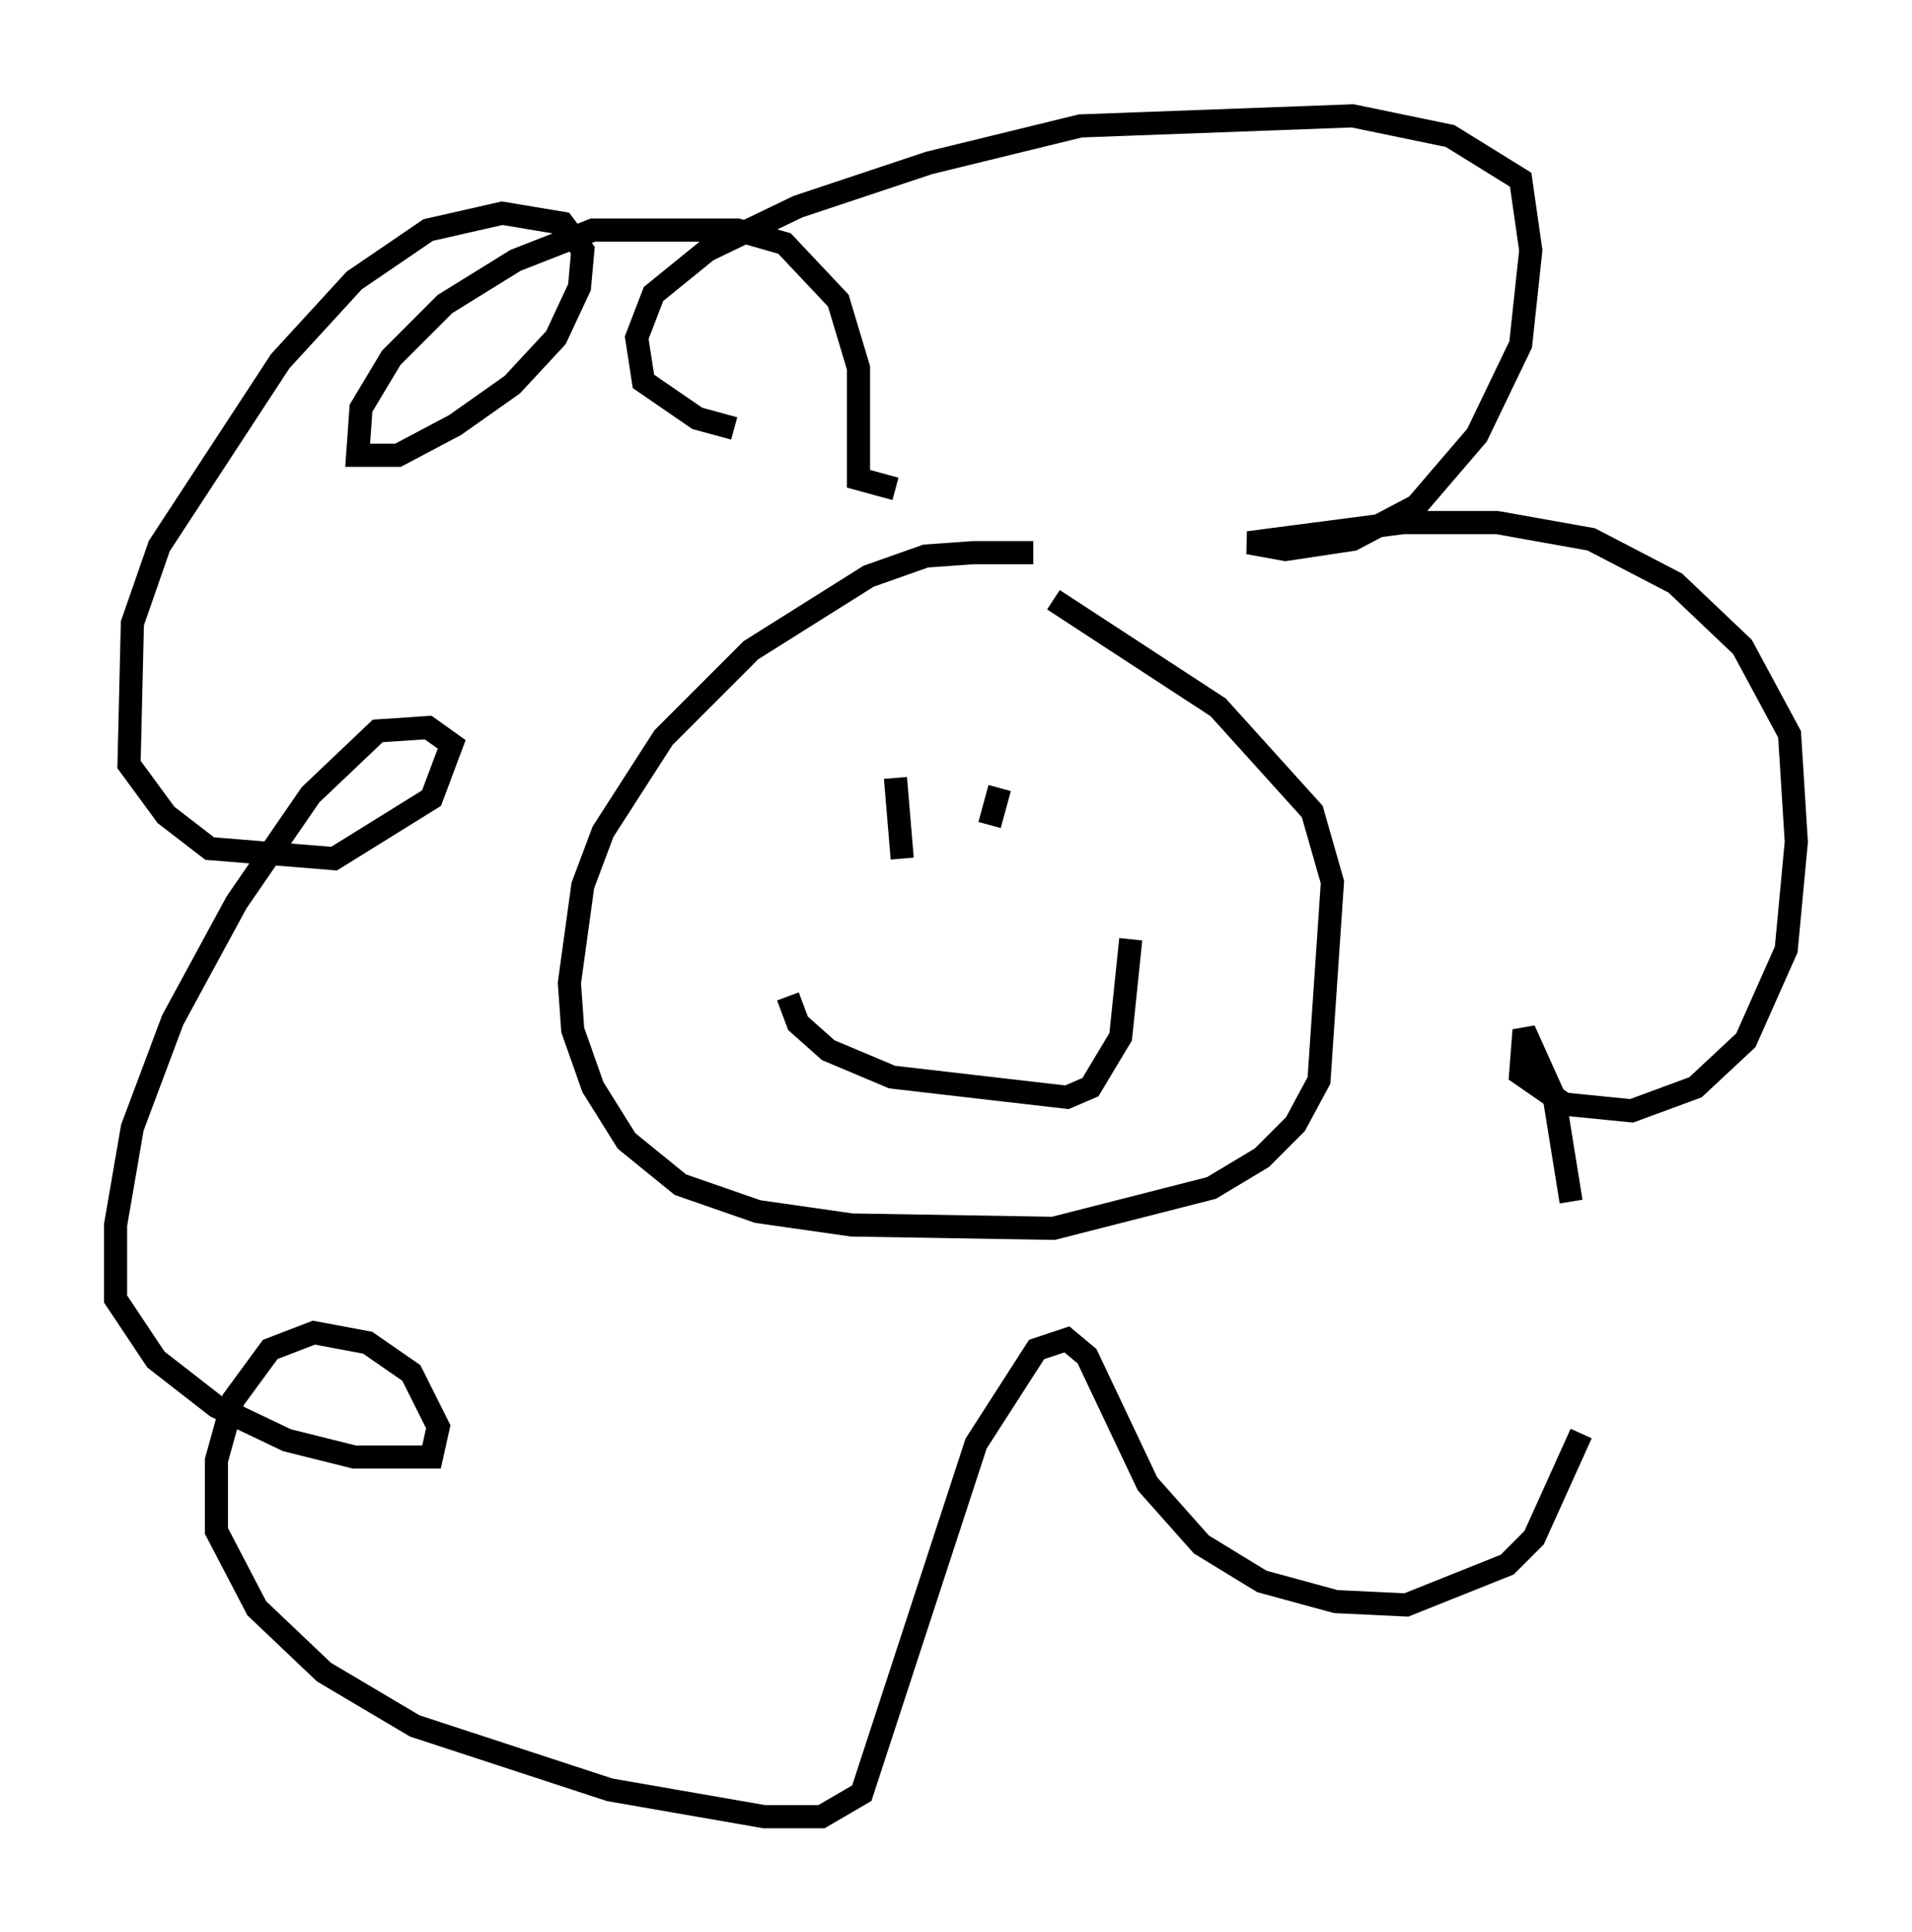 <?xml version="1.0" encoding="utf-8" ?>
<svg baseProfile="full" height="83.497" version="1.1" width="82.626" xmlns="http://www.w3.org/2000/svg" xmlns:ev="http://www.w3.org/2001/xml-events" xmlns:xlink="http://www.w3.org/1999/xlink"><defs /><rect fill="white" height="83.497" width="82.626" x="0" y="0" /><path d="M46.106, 24.464 m-1.453, -0.581 l-2.615, 0.0 -2.034, 0.145 l-2.469, 0.872 -5.084, 3.196 l-3.777, 3.777 -2.615, 4.067 l-0.872, 2.324 -0.581, 4.212 l0.145, 2.034 0.872, 2.469 l1.453, 2.324 2.324, 1.888 l3.341, 1.162 4.067, 0.581 l8.715, 0.145 6.827, -1.743 l2.179, -1.307 1.453, -1.453 l1.017, -1.888 0.581, -8.57 l-0.872, -3.05 -4.067, -4.503 l-7.117, -4.648 m-11.475, 17.14 l0.436, 1.162 1.307, 1.162 l2.76, 1.162 7.553, 0.872 l1.017, -0.436 1.307, -2.179 l0.436, -4.212 m-10.168, -6.972 l0.291, 3.486 m4.212, -3.05 l-0.436, 1.598 m-4.503, -12.637 l0.0, 0.0 m0.436, -1.888 l-1.598, -0.436 0.0, -4.793 l-0.872, -2.905 -2.324, -2.469 l-2.034, -0.581 -6.246, 0.0 l-3.341, 1.307 -3.05, 1.888 l-2.324, 2.324 -1.307, 2.179 l-0.145, 2.034 1.743, 0.0 l2.469, -1.307 2.469, -1.743 l1.888, -2.034 1.017, -2.179 l0.145, -1.598 -0.872, -1.162 l-2.615, -0.436 -3.196, 0.726 l-3.196, 2.179 -3.196, 3.486 l-5.229, 7.989 -1.162, 3.341 l-0.145, 6.101 1.598, 2.179 l1.888, 1.453 5.374, 0.436 l4.212, -2.615 0.872, -2.324 l-1.017, -0.726 -2.179, 0.145 l-2.905, 2.76 -3.196, 4.648 l-2.76, 5.084 -1.743, 4.648 l-0.726, 4.212 0.0, 3.196 l1.743, 2.615 2.615, 2.034 l3.05, 1.453 2.905, 0.726 l3.341, 0.0 0.291, -1.307 l-1.162, -2.324 -1.888, -1.307 l-2.324, -0.436 -1.888, 0.726 l-1.598, 2.179 -0.726, 2.615 l0.0, 3.05 1.743, 3.341 l2.905, 2.76 3.922, 2.324 l8.425, 2.76 6.682, 1.162 l2.469, 0.0 1.743, -1.017 l4.939, -15.106 2.615, -4.067 l1.307, -0.436 0.872, 0.726 l2.615, 5.52 2.324, 2.615 l2.615, 1.598 3.196, 0.872 l3.05, 0.145 4.358, -1.743 l1.162, -1.162 2.034, -4.503 m-0.436, -10.022 l-0.726, -4.503 -1.307, -2.905 l-0.145, 1.888 1.888, 1.307 l2.905, 0.291 2.76, -1.017 l2.179, -2.034 1.743, -3.922 l0.436, -4.648 -0.291, -4.648 l-2.034, -3.777 -2.905, -2.76 l-3.631, -1.888 -4.067, -0.726 l-4.067, 0.0 -6.682, 0.872 l1.598, 0.291 2.905, -0.436 l2.76, -1.453 2.615, -3.05 l1.888, -3.922 0.436, -4.067 l-0.436, -3.05 -3.05, -1.888 l-4.212, -0.872 -11.765, 0.436 l-6.536, 1.598 -5.665, 1.888 l-3.922, 1.888 -2.324, 1.888 l-0.726, 1.888 0.291, 1.888 l2.324, 1.598 1.598, 0.436 " fill="none" stroke="black" stroke-width="1" /></svg>